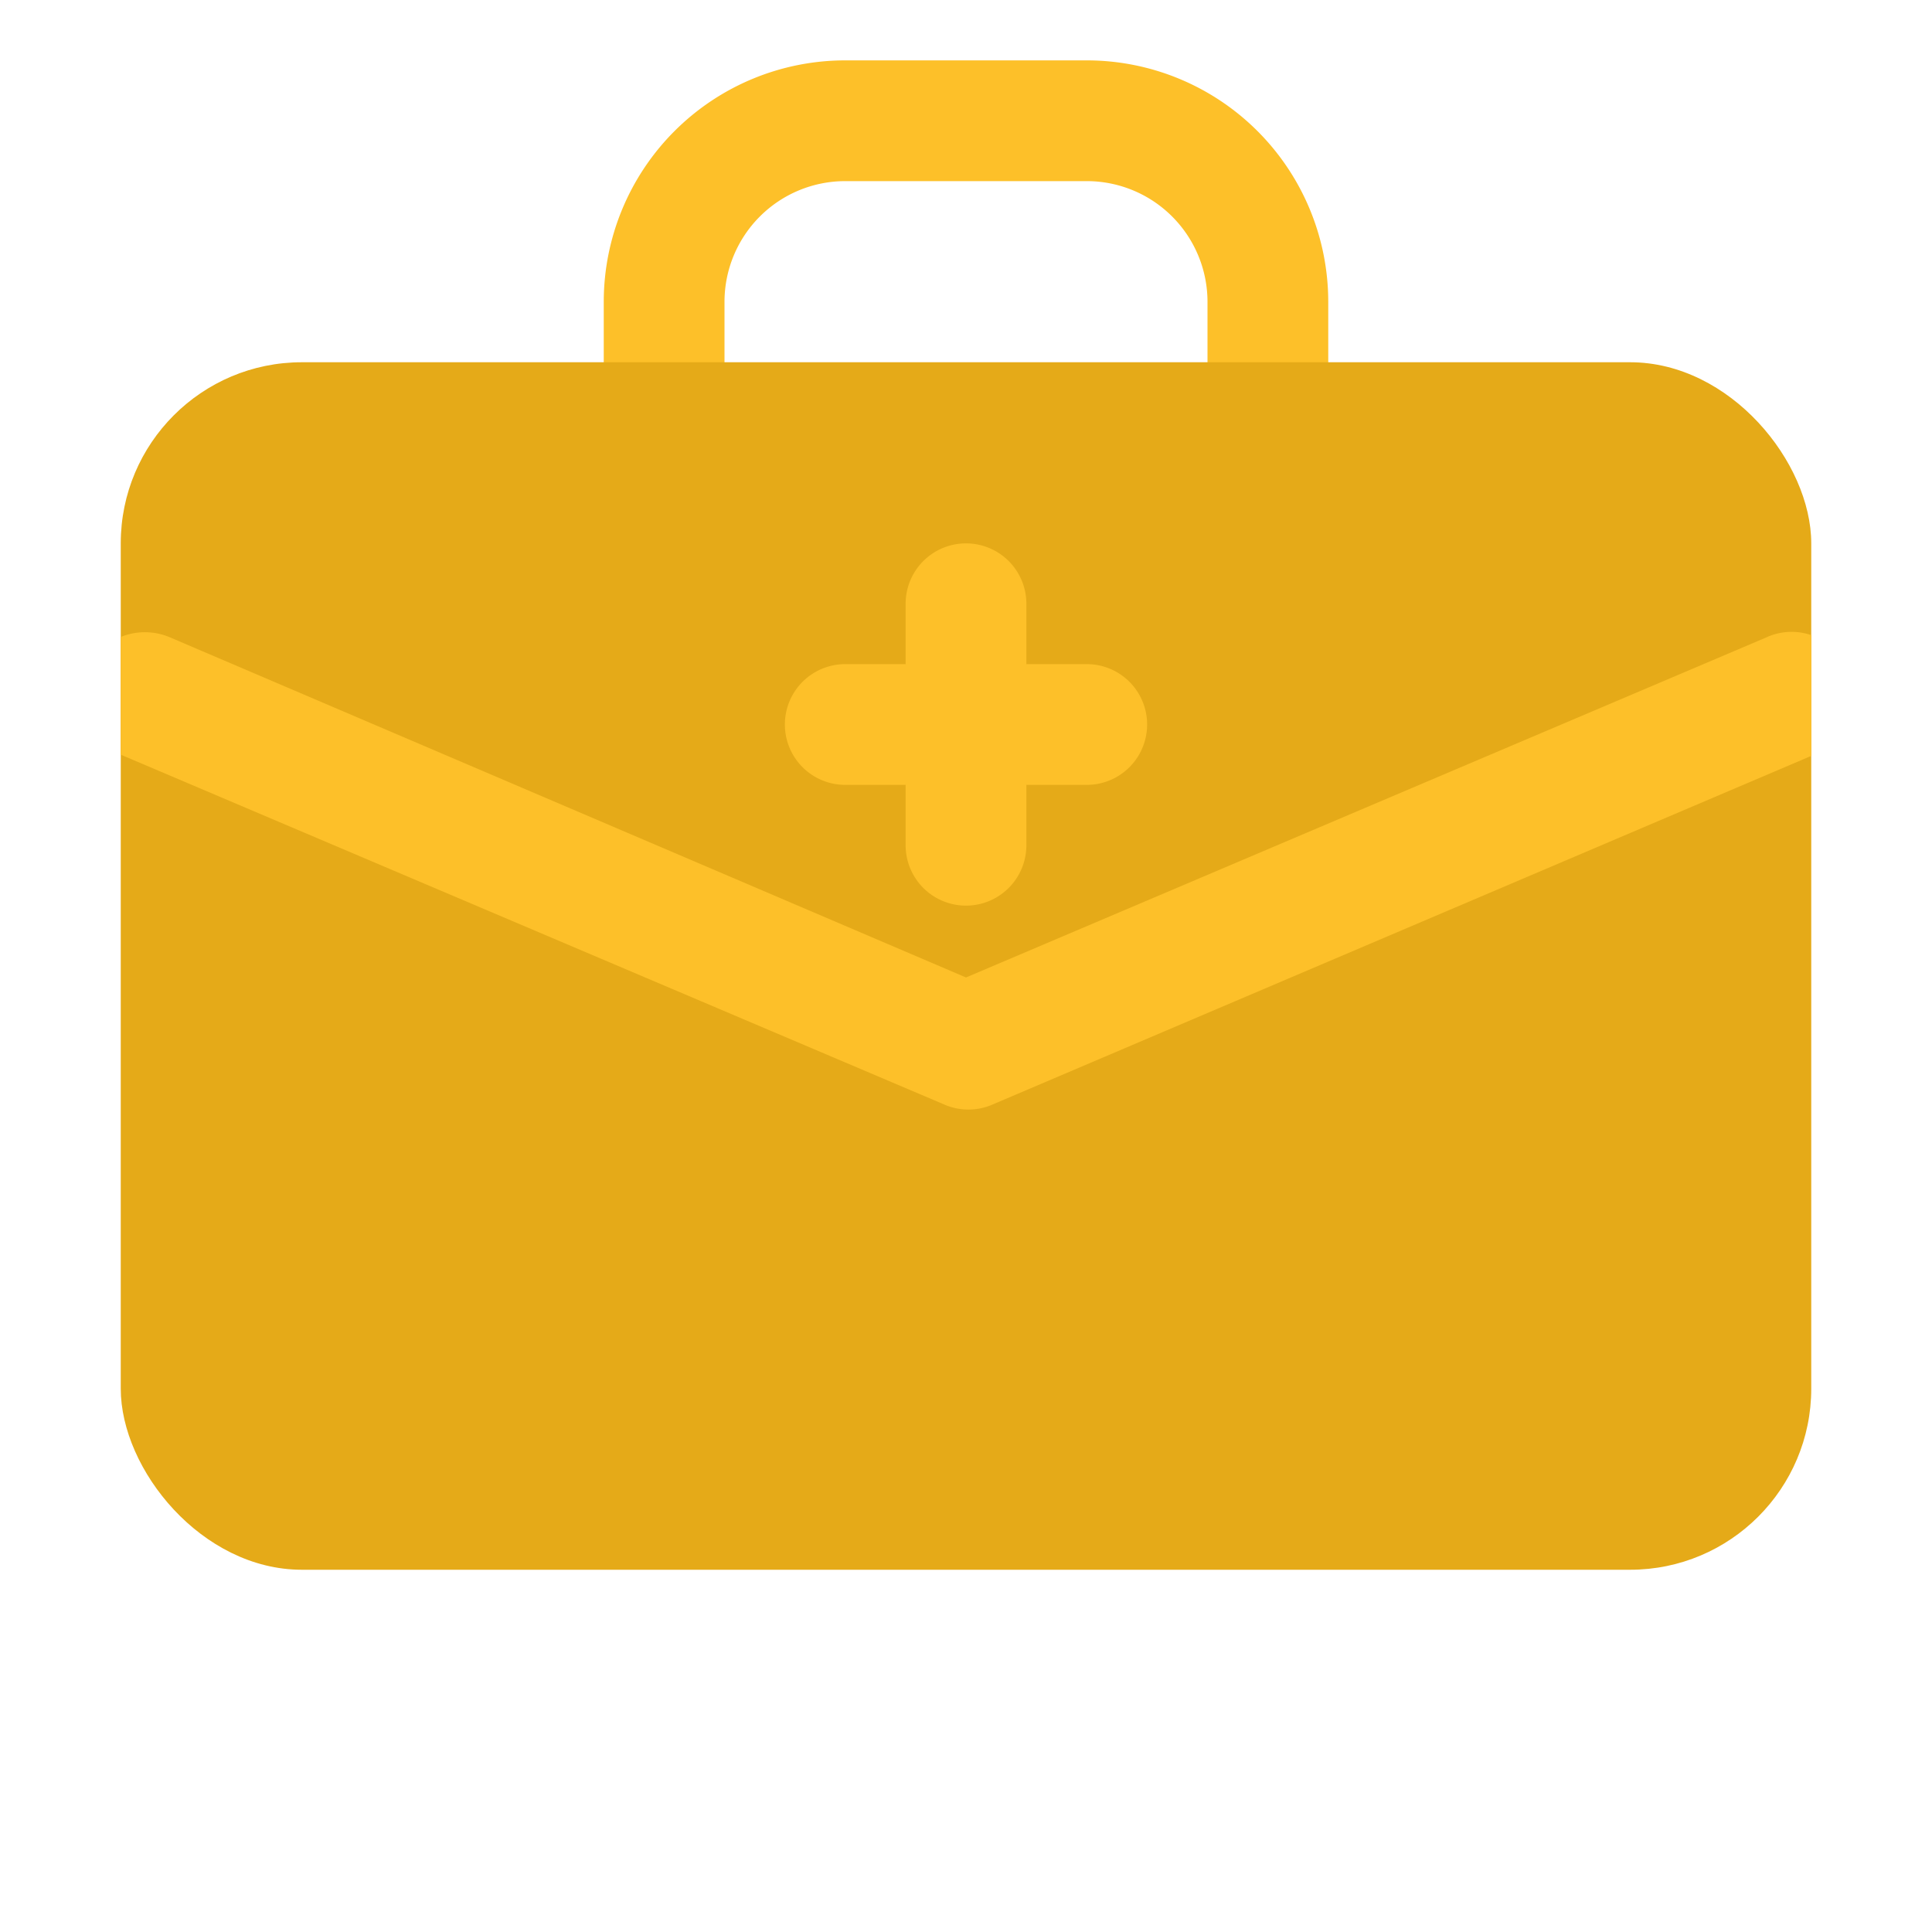 <!DOCTYPE svg PUBLIC "-//W3C//DTD SVG 1.1//EN" "http://www.w3.org/Graphics/SVG/1.1/DTD/svg11.dtd">
<!-- Uploaded to: SVG Repo, www.svgrepo.com, Transformed by: SVG Repo Mixer Tools -->
<svg width="800px" height="800px" viewBox="0 0 32 32" xmlns="http://www.w3.org/2000/svg" fill="#000000">
<g id="SVGRepo_bgCarrier" stroke-width="0"/>
<g id="SVGRepo_tracerCarrier" stroke-linecap="round" stroke-linejoin="round"/>
<g id="SVGRepo_iconCarrier"> <defs> <style>.cls-1{fill:none;stroke:#FDC029;stroke-miterlimit:10;stroke-width:2px;}.cls-2{fill:#E5AA18;}.cls-3{fill:#FDC029;}</style> </defs> <title/> <g data-name="Layer 2" id="Layer_2"> <path class="cls-1" d="M18,2H14a3,3,0,0,0-3,3V7a1,1,0,0,0,1,1h8a1,1,0,0,0,1-1V5A3,3,0,0,0,18,2Z"/> <rect class="cls-2" height="20" rx="3" ry="3" width="28" x="2" y="6"/> <path class="cls-3" d="M14,13h1v1a1,1,0,0,0,2,0V13h1a1,1,0,0,0,0-2H17V10a1,1,0,0,0-2,0v1H14a1,1,0,0,0,0,2Z"/> <path class="cls-3" d="M30,10.52v2L16.45,18.29a1,1,0,0,1-.82,0L2,12.5V10.55a1.06,1.06,0,0,1,.8,0L16,16.19l13.25-5.63A1,1,0,0,1,30,10.52Z"/> </g> </g>
</svg>